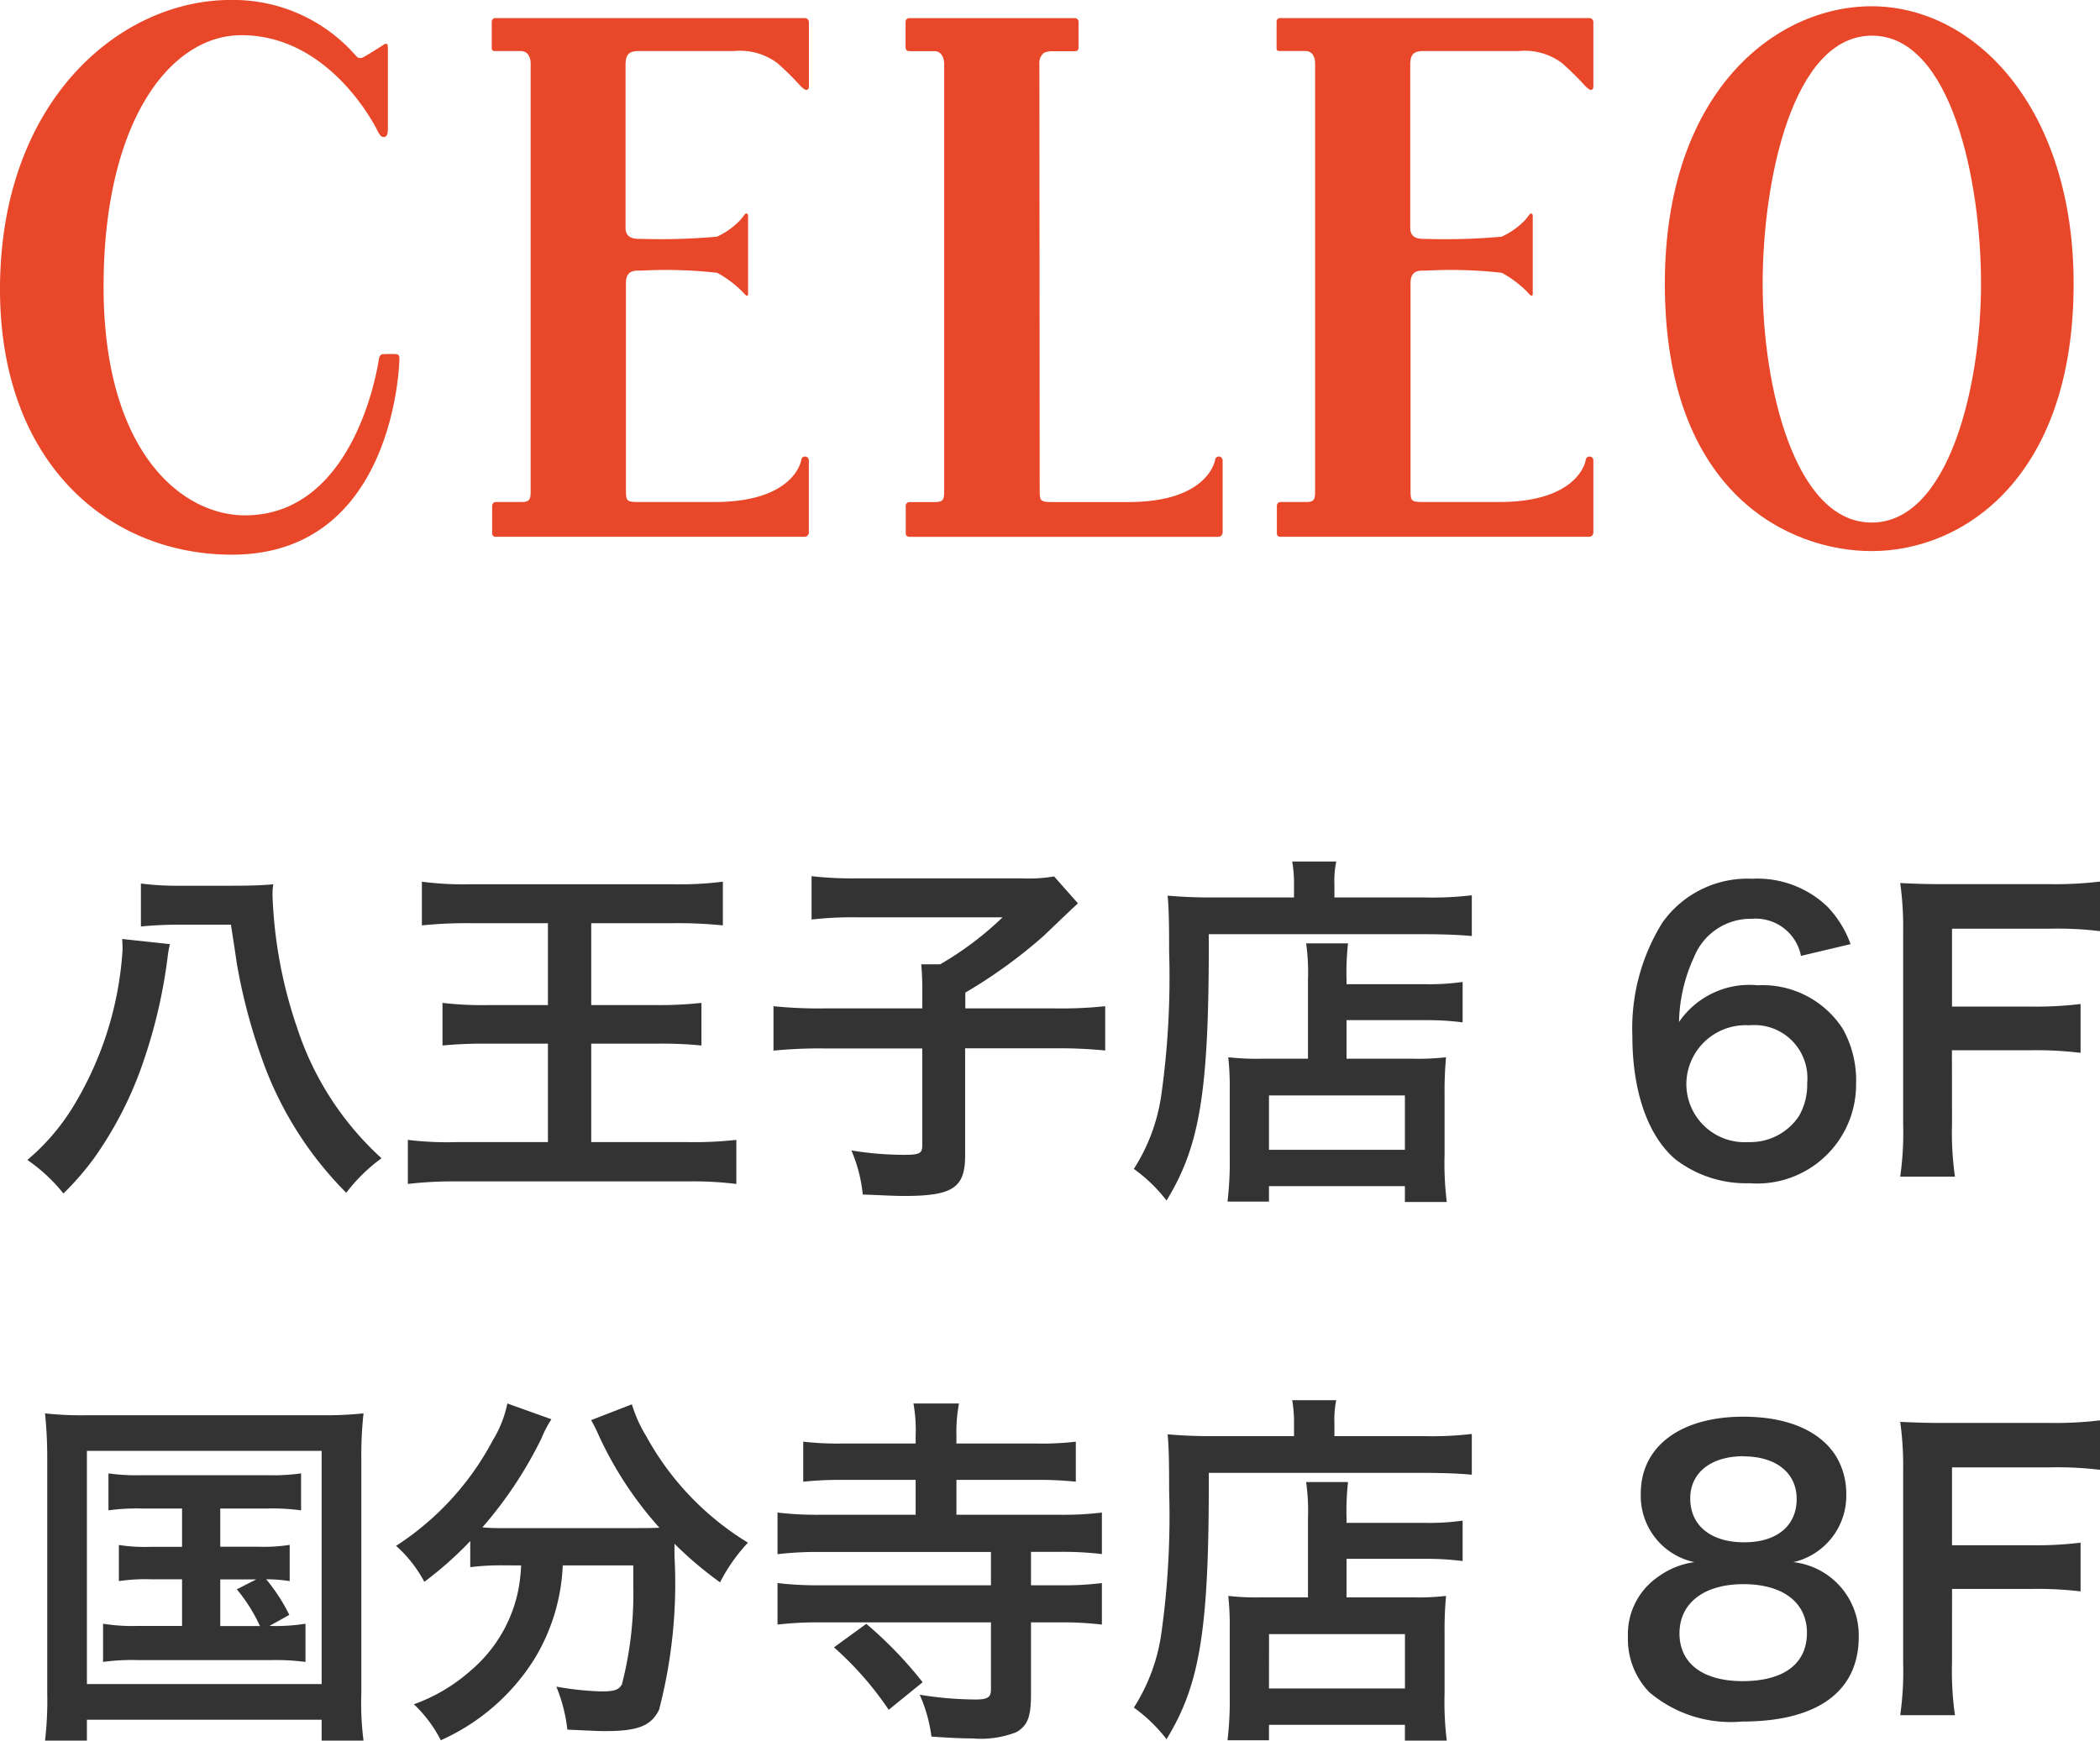 <svg xmlns="http://www.w3.org/2000/svg" width="85.75" height="71.089"><defs><clipPath id="a"><path data-name="長方形 2750" transform="translate(0 .001)" fill="none" d="M0 0h84.673v22.653H0z"/></clipPath></defs><g data-name="グループ 1723"><g data-name="グループ 1722" clip-path="url(#a)" fill="#e84729" transform="translate(0 -.001)"><path data-name="パス 3983" d="M32.638 3.454c.05.061.209.227.292.219s.1-.075.1-.158V.9a.167.167 0 0 0-.16-.161H20.239a.147.147 0 0 0-.159.146V1.96c0 .137.08.127.2.127h.983c.271 0 .405.219.405.509v17.418c0 .341-.009.49-.358.49h-1.06a.153.153 0 0 0-.154.158v1.128a.136.136 0 0 0 .154.134h12.618a.177.177 0 0 0 .16-.18v-2.938a.157.157 0 0 0-.146-.159.151.151 0 0 0-.165.137c0 .031-.272 1.72-3.547 1.72h-3.049c-.534 0-.562-.025-.562-.5v-8.437c0-.563.383-.514.645-.514a18.45 18.45 0 0 1 3.081.09 4.374 4.374 0 0 1 1.015.757c.057.049.153.178.194.178.07 0 .052-.1.052-.159v-3.1c0-.058-.017-.1-.073-.1s-.116.125-.245.268a3.037 3.037 0 0 1-.952.68 26.055 26.055 0 0 1-3.1.09c-.246 0-.633.005-.633-.455V2.674c0-.385.087-.587.514-.587h3.906a2.548 2.548 0 0 1 1.771.485 10.787 10.787 0 0 1 .9.882"/><path data-name="パス 3984" d="M64.677 3.454c.051.061.212.227.29.219s.095-.075.095-.158V.9a.162.162 0 0 0-.156-.161H52.281a.141.141 0 0 0-.154.146v1c0 .193 0 .2.2.2h.973c.275 0 .4.219.4.509v17.42c0 .341-.005.49-.353.49h-1.054a.151.151 0 0 0-.154.158v1.128c0 .088.064.134.154.134h12.613a.173.173 0 0 0 .156-.18v-2.938a.149.149 0 0 0-.141-.159.158.158 0 0 0-.171.137c0 .031-.27 1.72-3.535 1.72h-3.058c-.536 0-.56-.025-.56-.5v-8.437c0-.563.382-.514.646-.514a18.465 18.465 0 0 1 3.082.09 4.474 4.474 0 0 1 1.018.758c.051.049.146.178.2.178s.044-.1.044-.159v-3.1c0-.058-.02-.1-.071-.1s-.117.125-.239.268a3.136 3.136 0 0 1-.962.68 26.038 26.038 0 0 1-3.1.09c-.248 0-.631.005-.631-.455V2.674c0-.385.088-.587.512-.587H62a2.556 2.556 0 0 1 1.776.485 11.925 11.925 0 0 1 .9.882"/><path data-name="パス 3985" d="M49.78 18.648a.148.148 0 0 0-.163.136c-.01.03-.276 1.721-3.543 1.721h-3.055c-.538 0-.565-.025-.565-.5l-.012-17.366a.537.537 0 0 1 .18-.475.782.782 0 0 1 .341-.071h.9c.132 0 .176-.042.176-.161V.889a.149.149 0 0 0-.156-.148h-6.745a.152.152 0 0 0-.161.148V1.9c0 .19.092.19.2.19h.977c.278 0 .4.256.4.546v17.379c0 .341-.007.49-.358.49h-1.05a.154.154 0 0 0-.161.158v1.128c0 .088.066.134.161.134H49.77a.181.181 0 0 0 .154-.18V18.8a.163.163 0 0 0-.144-.156"/><path data-name="パス 3986" d="M76.426.257c-3.976 0-8.445 3.552-8.445 11.336 0 8.579 5.095 10.915 8.445 10.915 3.762 0 8.247-3.016 8.247-10.915 0-7.151-4-11.336-8.247-11.336m.012 1.2c3.245 0 4.454 5.935 4.454 10.14 0 4.162-1.318 9.746-4.466 9.746s-4.451-5.584-4.451-9.746c0-4.205 1.213-10.14 4.463-10.14"/><path data-name="パス 3987" d="M16.19 14.465c-.151-.015-.475 0-.534 0-.1 0-.163.066-.185.2 0 0-.867 6.383-5.469 6.383-2.573 0-5.772-2.583-5.772-9.336S6.949 1.438 9.858 1.438c3.452 0 5.3 3.415 5.508 3.808.1.2.171.351.3.351s.173-.1.173-.368V2.074c0-.2.012-.349-.156-.259-.044.03-.68.439-.828.51a.229.229 0 0 1-.324-.049A6.641 6.641 0 0 0 9.412 0C4.888 0 0 4.13 0 11.814c0 7.1 4.442 10.84 9.47 10.84 6.664 0 6.839-7.877 6.839-7.989s-.019-.188-.119-.2"/></g></g><path data-name="パス 3988" d="M4.989 38.349c.015.24.015.33.015.45a13.943 13.943 0 0 1-1.9 6.2 8.955 8.955 0 0 1-1.987 2.375 6.716 6.716 0 0 1 1.472 1.37 11.562 11.562 0 0 0 1.26-1.455 15.315 15.315 0 0 0 2.025-3.99 21.2 21.2 0 0 0 .975-4.245 3.689 3.689 0 0 1 .09-.495Zm2.385-2.175a11.555 11.555 0 0 1-1.62-.09v1.755c.45-.045.99-.075 1.575-.075h2.1c.165 1.035.24 1.59.255 1.665a23.257 23.257 0 0 0 .975 3.705 14.647 14.647 0 0 0 3.48 5.58 6.95 6.95 0 0 1 1.44-1.41 12.4 12.4 0 0 1-3.45-5.34 18.612 18.612 0 0 1-1-5.355 2.743 2.743 0 0 1 .03-.495c-.465.045-.96.06-1.755.06Zm15 1.53v3.345h-2.475a13.967 13.967 0 0 1-1.83-.09v1.74a17.626 17.626 0 0 1 1.86-.075h2.445v4.02h-3.72a13.347 13.347 0 0 1-2-.09v1.8a16.038 16.038 0 0 1 2-.105h9.463a14.377 14.377 0 0 1 1.95.105v-1.8a15.679 15.679 0 0 1-1.98.09h-3.945v-4.02h2.685a16.25 16.25 0 0 1 1.815.075v-1.74a16.105 16.105 0 0 1-1.815.09h-2.685v-3.345h3.375a18.074 18.074 0 0 1 2 .09v-1.785a13.808 13.808 0 0 1-2 .105h-8.325a12.822 12.822 0 0 1-1.965-.105v1.785a17.627 17.627 0 0 1 2.01-.09Zm15.285 3.48h-3.99a18.2 18.2 0 0 1-2.085-.09v1.815a19.174 19.174 0 0 1 2.04-.09h4.035v3.955c0 .33-.105.39-.72.39a13.23 13.23 0 0 1-2.175-.18 6.038 6.038 0 0 1 .465 1.8c1.08.045 1.38.06 1.68.06 1.995 0 2.5-.33 2.5-1.65v-4.38h3.68a18.4 18.4 0 0 1 2.04.09v-1.81a16.8 16.8 0 0 1-2.04.09h-3.672v-.645a20.4 20.4 0 0 0 3.192-2.31c1.02-.975 1.02-.975 1.408-1.335l-.975-1.1a6.137 6.137 0 0 1-1.303.08h-6.8a14.751 14.751 0 0 1-1.8-.09v1.77a14.85 14.85 0 0 1 1.815-.09h5.985a13.174 13.174 0 0 1-2.55 1.92h-.772c.03.345.045.66.045 1.14Zm15.75 2.055h-1.92a10.353 10.353 0 0 1-1.335-.06 11.012 11.012 0 0 1 .06 1.32v2.73a13.914 13.914 0 0 1-.09 1.845h1.693v-.63h5.55v.645h1.71a12.906 12.906 0 0 1-.09-1.95v-2.445a14.794 14.794 0 0 1 .06-1.515 9.949 9.949 0 0 1-1.32.06h-2.743v-1.575h3.21a11.351 11.351 0 0 1 1.53.09v-1.65a9.737 9.737 0 0 1-1.59.09h-3.15v-.18a10.792 10.792 0 0 1 .06-1.485h-1.71a8.485 8.485 0 0 1 .075 1.485Zm-1.592 1.5h5.55v2.22h-5.55Zm1.02-8.085h-3.388c-.675 0-1.245-.03-1.77-.075.045.525.06 1.005.06 2.28a34.522 34.522 0 0 1-.315 5.835 7.579 7.579 0 0 1-1.125 3.045 6.462 6.462 0 0 1 1.335 1.29c1.383-2.255 1.74-4.515 1.725-10.875h8.88c.735 0 1.41.03 1.86.075v-1.665a13.921 13.921 0 0 1-1.89.09h-3.72v-.54a3.77 3.77 0 0 1 .075-.93h-1.8a4.981 4.981 0 0 1 .075.915Zm22.728 1.905a4.33 4.33 0 0 0-.945-1.53 4.132 4.132 0 0 0-3.075-1.14 4.26 4.26 0 0 0-3.66 1.785 8.17 8.17 0 0 0-1.23 4.635c0 2.265.63 4.065 1.74 5.025a4.725 4.725 0 0 0 3.045.99 4.04 4.04 0 0 0 4.35-4.05 4.309 4.309 0 0 0-.54-2.25 3.9 3.9 0 0 0-3.48-1.785 3.481 3.481 0 0 0-3.21 1.5 6.6 6.6 0 0 1 .615-2.655 2.492 2.492 0 0 1 2.355-1.56 1.887 1.887 0 0 1 2.01 1.515Zm-4.141 3.315a2.166 2.166 0 0 1 2.37 2.355 2.559 2.559 0 0 1-.345 1.365 2.387 2.387 0 0 1-2.055 1.05 2.38 2.38 0 0 1-2.535-2.37 2.42 2.42 0 0 1 2.565-2.4Zm8.28 1.02h3.213a14.655 14.655 0 0 1 2.04.105v-1.995a14.8 14.8 0 0 1-2.04.105h-3.21v-3.18h3.99a14.333 14.333 0 0 1 2.055.1v-2.025a15.332 15.332 0 0 1-2.055.105h-4.2a32.2 32.2 0 0 1-1.905-.045 12.953 12.953 0 0 1 .12 1.95v7.91a12.645 12.645 0 0 1-.12 2.13h2.235a12.938 12.938 0 0 1-.12-2.16ZM7.434 61.609v1.565h-1.29a7 7 0 0 1-1.29-.075v1.475a7.307 7.307 0 0 1 1.29-.075h1.29v1.905h-1.8a7.455 7.455 0 0 1-1.425-.09v1.56a8.879 8.879 0 0 1 1.425-.075h5.43a9.618 9.618 0 0 1 1.41.075v-1.56a7.694 7.694 0 0 1-1.47.09l.81-.45a7.345 7.345 0 0 0-.945-1.455 6.086 6.086 0 0 1 .96.075v-1.48a6.9 6.9 0 0 1-1.29.075H8.994v-1.56h1.9a8.692 8.692 0 0 1 1.4.075v-1.51a8.356 8.356 0 0 1-1.4.075h-5.1a8.174 8.174 0 0 1-1.365-.075v1.51a8.4 8.4 0 0 1 1.365-.075Zm1.56 2.895h1.47l-.795.405a6.588 6.588 0 0 1 .945 1.5h-1.62Zm-7.065 4.635a14.2 14.2 0 0 1-.09 1.95h1.71v-.855h9.585v.855h1.71a12.1 12.1 0 0 1-.09-1.935v-9.63a15.456 15.456 0 0 1 .09-1.8 15.409 15.409 0 0 1-1.77.075H3.609a14.041 14.041 0 0 1-1.77-.075 17.934 17.934 0 0 1 .09 1.815Zm1.62-9.885h9.585v9.525H3.549Zm17.73 4.68a7.455 7.455 0 0 1-.09.87 5.8 5.8 0 0 1-1.965 3.42 7.078 7.078 0 0 1-2.325 1.38 5.323 5.323 0 0 1 1.1 1.47 8.688 8.688 0 0 0 3.81-3.3 7.981 7.981 0 0 0 1.17-3.84h2.88v.87a14.736 14.736 0 0 1-.465 3.99c-.135.225-.3.285-.855.285a12.331 12.331 0 0 1-1.822-.195 6.442 6.442 0 0 1 .45 1.755c1.005.045 1.245.06 1.545.06 1.335 0 1.875-.21 2.2-.87a20.457 20.457 0 0 0 .63-6.27v-.51a15.3 15.3 0 0 0 1.86 1.575 6.984 6.984 0 0 1 1.14-1.62 11.632 11.632 0 0 1-4.155-4.35 5.606 5.606 0 0 1-.585-1.3l-1.665.645a6.153 6.153 0 0 1 .315.63 15 15 0 0 0 2.475 3.765c-.36.015-.57.015-.93.015h-5.52a7.752 7.752 0 0 1-.78-.03 16.683 16.683 0 0 0 2.42-3.65 4.242 4.242 0 0 1 .4-.765l-1.8-.645a4.663 4.663 0 0 1-.6 1.515 11.565 11.565 0 0 1-3.945 4.3 5.215 5.215 0 0 1 1.155 1.47 14.912 14.912 0 0 0 1.875-1.665v1.065a10.423 10.423 0 0 1 1.275-.075Zm17.775-4.98v-.3a6.3 6.3 0 0 1 .105-1.335h-1.86a6.212 6.212 0 0 1 .09 1.335v.3h-2.955a12.178 12.178 0 0 1-1.635-.075v1.635a14.739 14.739 0 0 1 1.635-.075h2.955v1.425h-3.9a13.533 13.533 0 0 1-1.74-.09v1.7a13.861 13.861 0 0 1 1.74-.09h6.975v1.36h-6.96a13.791 13.791 0 0 1-1.755-.09v1.695a14.123 14.123 0 0 1 1.755-.09h6.96v2.745c0 .315-.135.405-.63.405a14.466 14.466 0 0 1-2.28-.195 6.092 6.092 0 0 1 .48 1.71c.66.045 1.23.075 1.68.075a3.988 3.988 0 0 0 1.785-.255c.465-.27.6-.63.6-1.545v-2.94h1.155a13.7 13.7 0 0 1 1.74.09v-1.695a12.751 12.751 0 0 1-1.74.09h-1.155v-1.365h1.155a13.7 13.7 0 0 1 1.74.09v-1.695a13.118 13.118 0 0 1-1.725.09h-4.215v-1.425h3.24a14.541 14.541 0 0 1 1.635.075v-1.635a11.537 11.537 0 0 1-1.62.075Zm-1.38 9.75a16.425 16.425 0 0 0-2.3-2.385l-1.32.96a13.368 13.368 0 0 1 2.235 2.55Zm15.735-3.465h-1.92a10.353 10.353 0 0 1-1.335-.06 11.012 11.012 0 0 1 .06 1.32v2.73a13.914 13.914 0 0 1-.09 1.845h1.693v-.63h5.55v.645h1.71a12.906 12.906 0 0 1-.09-1.95v-2.445a14.794 14.794 0 0 1 .06-1.515 9.949 9.949 0 0 1-1.32.06h-2.743v-1.575h3.21a11.351 11.351 0 0 1 1.53.09v-1.65a9.737 9.737 0 0 1-1.59.09h-3.15v-.18a10.792 10.792 0 0 1 .06-1.485h-1.71a8.485 8.485 0 0 1 .075 1.485Zm-1.59 1.5h5.55v2.22h-5.552Zm1.02-8.085h-3.39c-.675 0-1.245-.03-1.77-.075.045.525.06 1.005.06 2.28a34.522 34.522 0 0 1-.315 5.835 7.579 7.579 0 0 1-1.125 3.045 6.462 6.462 0 0 1 1.335 1.29c1.38-2.25 1.74-4.515 1.725-10.875h8.88c.735 0 1.41.03 1.86.075v-1.665a13.921 13.921 0 0 1-1.89.09h-3.72v-.54a3.77 3.77 0 0 1 .075-.93h-1.8a4.981 4.981 0 0 1 .075.915Zm16.35 5.145a3.247 3.247 0 0 0-1.485.6 2.843 2.843 0 0 0-1.23 2.46 3.112 3.112 0 0 0 .87 2.25 5.152 5.152 0 0 0 3.8 1.2c3.075 0 4.755-1.23 4.755-3.465a3.008 3.008 0 0 0-2.67-3.045 2.783 2.783 0 0 0 2.16-2.805 2.951 2.951 0 0 0-.405-1.5c-.645-1.05-1.98-1.635-3.8-1.635-2.565 0-4.185 1.215-4.185 3.135a2.764 2.764 0 0 0 2.19 2.805Zm2-4.32c1.335 0 2.175.675 2.175 1.74 0 1.1-.81 1.77-2.145 1.77-1.365 0-2.2-.69-2.2-1.785-.009-1.05.845-1.73 2.165-1.73Zm-.03 9.18c-1.62 0-2.58-.72-2.58-1.95s.99-2.01 2.61-2.01 2.595.75 2.595 1.995c-.005 1.26-.95 1.965-2.63 1.965Zm8.55-3.765h3.208a14.655 14.655 0 0 1 2.04.1v-1.99a14.8 14.8 0 0 1-2.04.105h-3.21v-3.18h3.99a14.333 14.333 0 0 1 2.055.1v-2.02a15.332 15.332 0 0 1-2.055.105h-4.2a32.2 32.2 0 0 1-1.905-.045 12.953 12.953 0 0 1 .12 1.95v7.9a12.645 12.645 0 0 1-.12 2.13h2.235a12.938 12.938 0 0 1-.12-2.16Z" fill="#333"/></svg>